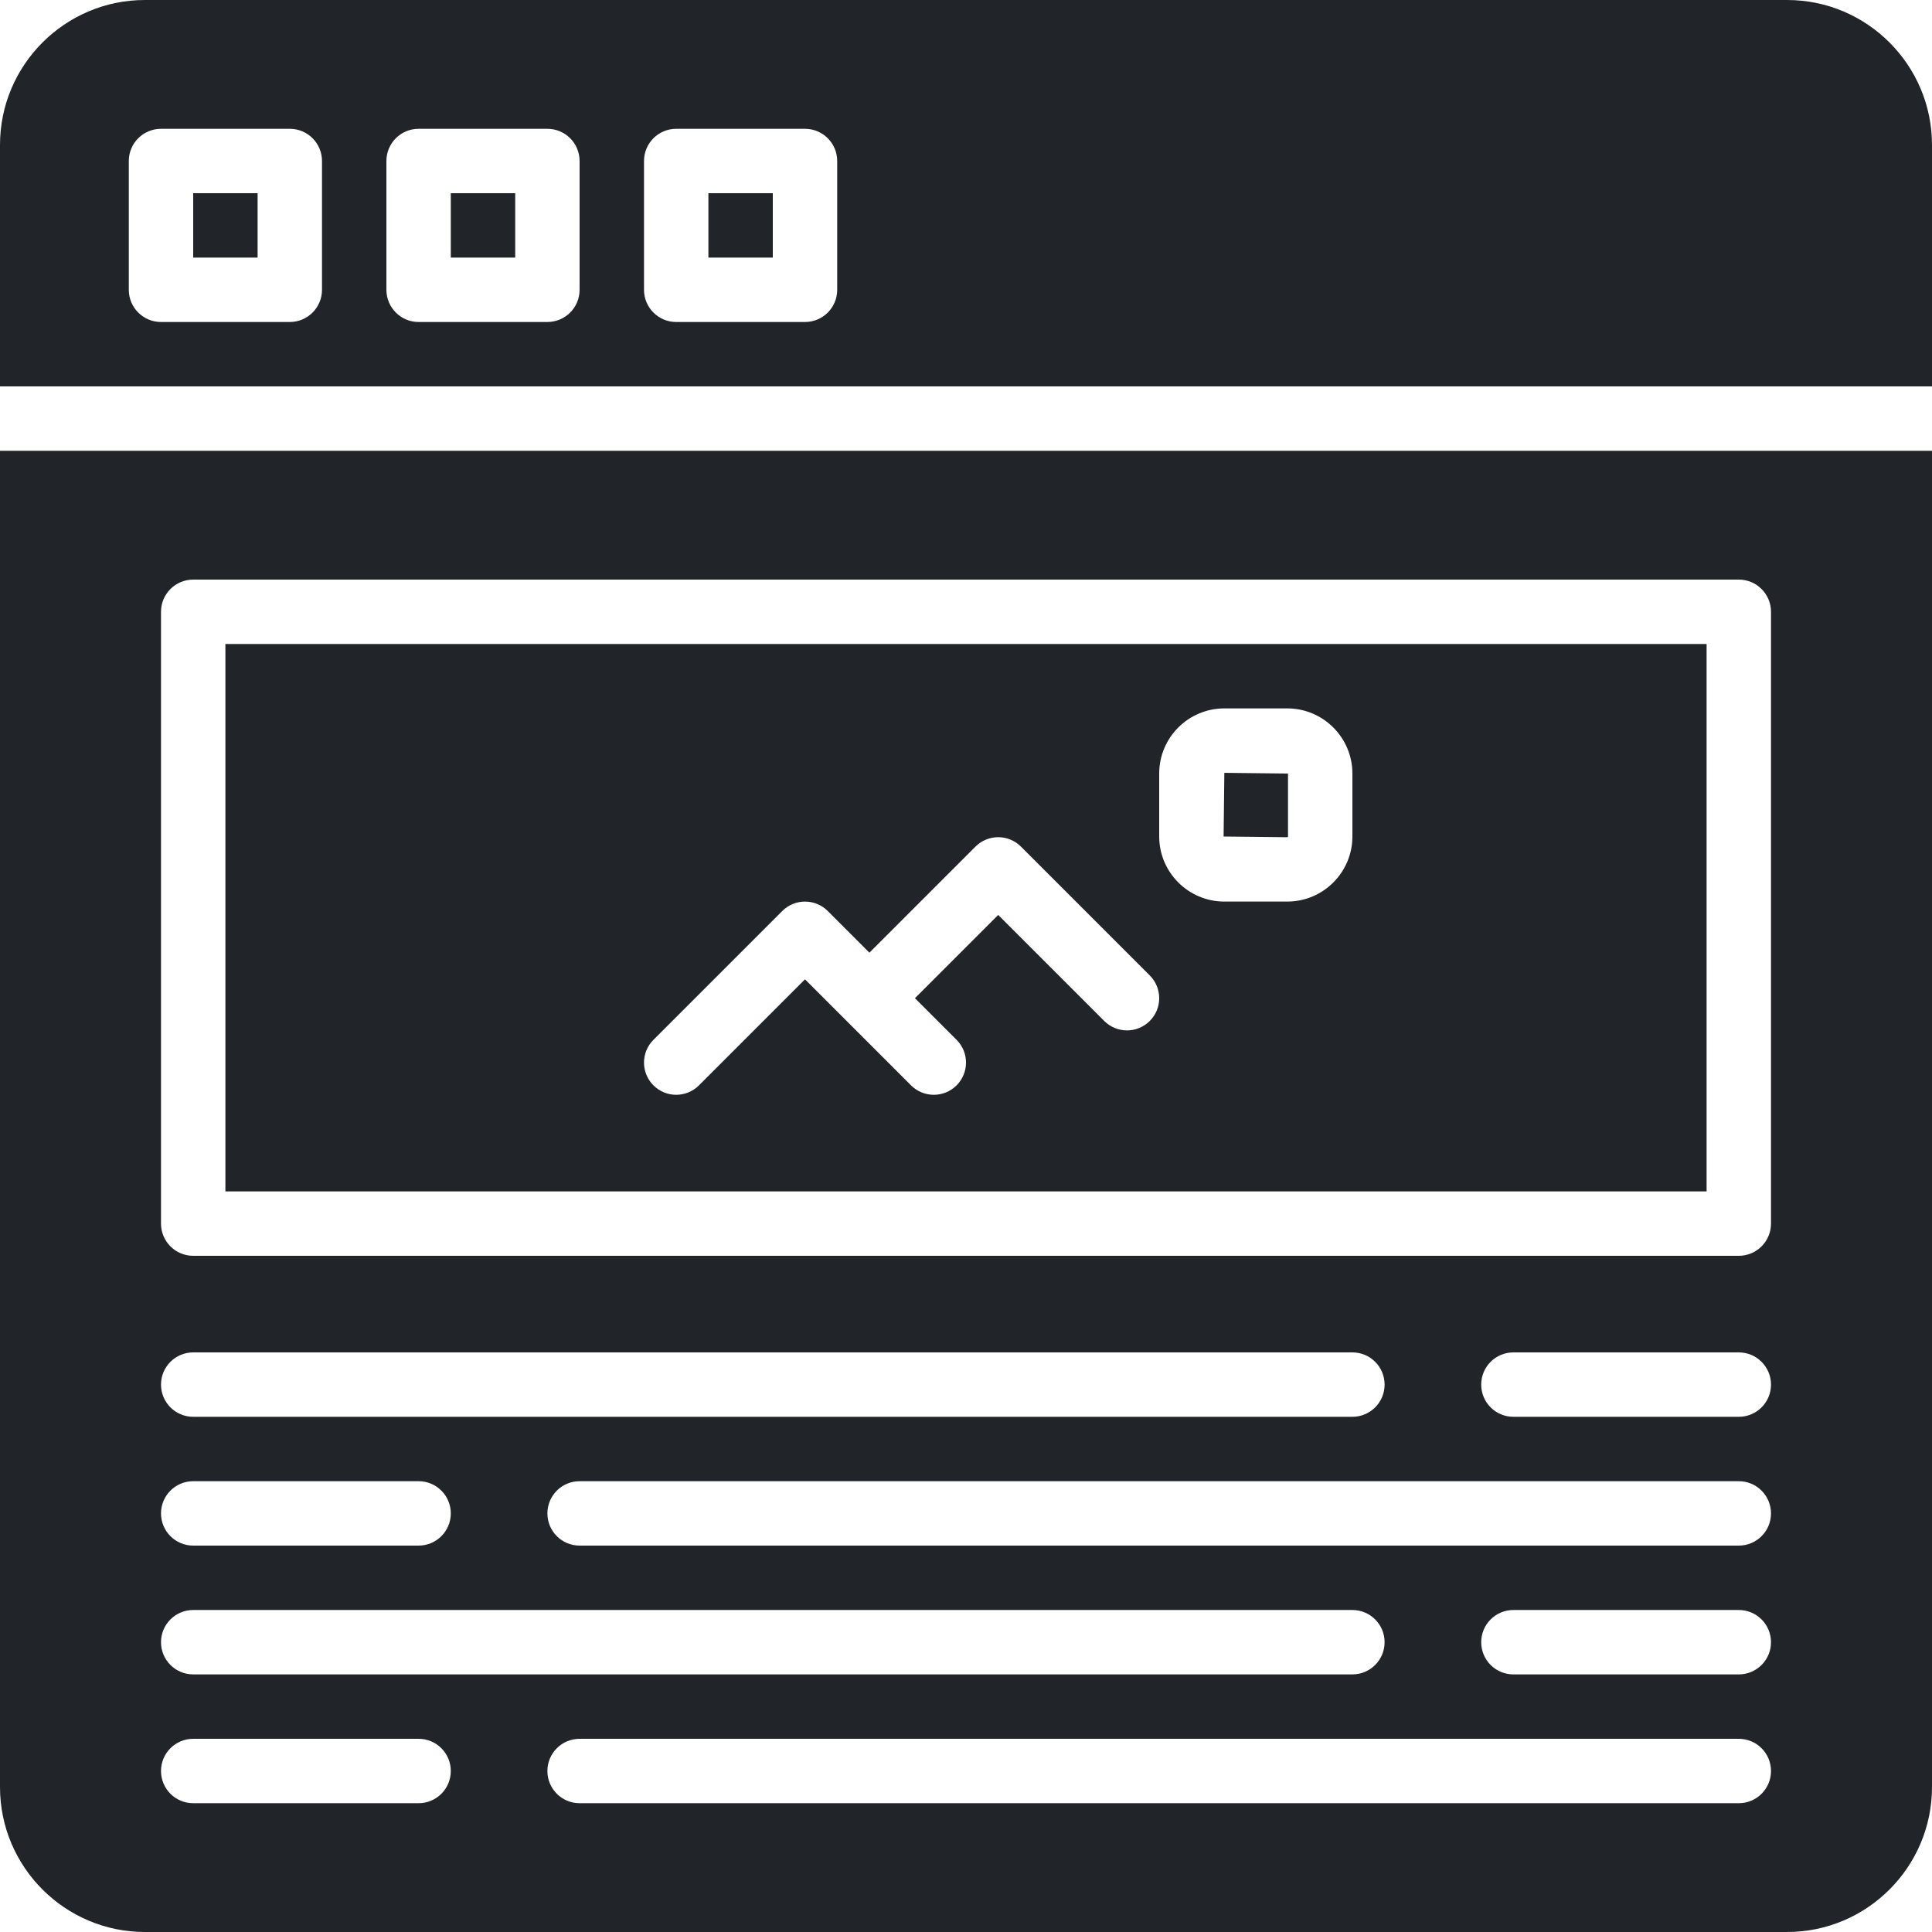 <?xml version="1.0" encoding="UTF-8" standalone="no"?>
<svg
   xmlns:dc="http://purl.org/dc/elements/1.1/"
   xmlns:cc="http://creativecommons.org/ns#"
   xmlns:rdf="http://www.w3.org/1999/02/22-rdf-syntax-ns#"
   xmlns:svg="http://www.w3.org/2000/svg"
   xmlns="http://www.w3.org/2000/svg"
   xmlns:sodipodi="http://sodipodi.sourceforge.net/DTD/sodipodi-0.dtd"
   xmlns:inkscape="http://www.inkscape.org/namespaces/inkscape"
   version="1.1"
   id="Capa_1"
   x="0px"
   y="0px"
   viewBox="0 0 512 512"
   style="enable-background:new 0 0 512 512;"
   xml:space="preserve"
   width="512"
   height="512"
   class=""
   sodipodi:docname="page-black.svg"
   inkscape:version="1.0.1 (3bc2e813f5, 2020-09-07)"><defs
   id="defs49" /><sodipodi:namedview
   pagecolor="#ffffff"
   bordercolor="#666666"
   borderopacity="1"
   objecttolerance="10"
   gridtolerance="10"
   guidetolerance="10"
   inkscape:pageopacity="0"
   inkscape:pageshadow="2"
   inkscape:window-width="2560"
   inkscape:window-height="1016"
   id="namedview47"
   showgrid="false"
   inkscape:zoom="1.6992188"
   inkscape:cx="256"
   inkscape:cy="256"
   inkscape:window-x="0"
   inkscape:window-y="27"
   inkscape:window-maximized="1"
   inkscape:current-layer="Capa_1" /><g
   id="g44"
   style="fill:#212529;fill-opacity:1"><g
     id="g6"
     style="fill:#212529;fill-opacity:1">
	<g
   id="g4"
   style="fill:#212529;fill-opacity:1">
		<rect
   x="187.733"
   y="51.2"
   width="17.067"
   height="17.067"
   data-original="#000000"
   class="active-path"
   style="fill:#212529;fill-opacity:1"
   data-old_color="#000000"
   id="rect2" />
	</g>
</g><g
     id="g12"
     style="fill:#212529;fill-opacity:1">
	<g
   id="g10"
   style="fill:#212529;fill-opacity:1">
		<rect
   x="119.467"
   y="51.2"
   width="17.067"
   height="17.067"
   data-original="#000000"
   class="active-path"
   style="fill:#212529;fill-opacity:1"
   data-old_color="#000000"
   id="rect8" />
	</g>
</g><g
     id="g18"
     style="fill:#212529;fill-opacity:1">
	<g
   id="g16"
   style="fill:#212529;fill-opacity:1">
		<rect
   x="51.2"
   y="51.2"
   width="17.067"
   height="17.067"
   data-original="#000000"
   class="active-path"
   style="fill:#212529;fill-opacity:1"
   data-old_color="#000000"
   id="rect14" />
	</g>
</g><g
     id="g24"
     style="fill:#212529;fill-opacity:1">
	<g
   id="g22"
   style="fill:#212529;fill-opacity:1">
		<path
   d="M473.6,0H38.4C17.229,0,0,17.229,0,38.4v64h512v-64C512,17.229,494.771,0,473.6,0z M85.333,76.8    c0,4.71-3.823,8.533-8.533,8.533H42.667c-4.71,0-8.533-3.823-8.533-8.533V42.667c0-4.71,3.823-8.533,8.533-8.533H76.8    c4.71,0,8.533,3.823,8.533,8.533V76.8z M153.6,76.8c0,4.71-3.823,8.533-8.533,8.533h-34.133c-4.71,0-8.533-3.823-8.533-8.533    V42.667c0-4.71,3.823-8.533,8.533-8.533h34.133c4.71,0,8.533,3.823,8.533,8.533V76.8z M221.867,76.8    c0,4.71-3.823,8.533-8.533,8.533H179.2c-4.71,0-8.533-3.823-8.533-8.533V42.667c0-4.71,3.823-8.533,8.533-8.533h34.133    c4.71,0,8.533,3.823,8.533,8.533V76.8z"
   data-original="#000000"
   class="active-path"
   style="fill:#212529;fill-opacity:1"
   data-old_color="#000000"
   id="path20" />
	</g>
</g><g
     id="g30"
     style="fill:#212529;fill-opacity:1">
	<g
   id="g28"
   style="fill:#212529;fill-opacity:1">
		<path
   d="M59.733,170.667v145.067h392.533V170.667H59.733z M304.7,270.566c-1.664,1.664-3.849,2.5-6.033,2.5    c-2.185,0-4.369-0.836-6.033-2.5l-28.1-28.1l-22.067,22.067l11.034,11.034c3.337,3.336,3.337,8.73,0,12.066    c-1.664,1.664-3.849,2.5-6.033,2.5c-2.185,0-4.369-0.836-6.033-2.5l-28.1-28.1l-28.1,28.1c-1.664,1.664-3.849,2.5-6.033,2.5    c-2.185,0-4.369-0.836-6.033-2.5c-3.337-3.337-3.337-8.73,0-12.066l34.133-34.133c3.328-3.337,8.738-3.337,12.066,0l11.034,11.034    l28.1-28.1c3.328-3.337,8.738-3.337,12.066,0L304.7,258.5C308.036,261.837,308.036,267.23,304.7,270.566z M358.4,221.67    c0,9.515-7.74,17.254-17.263,17.254h-16.674c-9.515,0-17.263-7.74-17.263-17.254v-16.683h0c0-9.515,7.74-17.254,17.263-17.254    h16.674c9.515,0,17.263,7.74,17.263,17.254V221.67z"
   data-original="#000000"
   class="active-path"
   style="fill:#212529;fill-opacity:1"
   data-old_color="#000000"
   id="path26" />
	</g>
</g><g
     id="g36"
     style="fill:#212529;fill-opacity:1">
	<g
   id="g34"
   style="fill:#212529;fill-opacity:1">
		<path
   d="M324.463,204.809l-0.196,16.879l16.87,0.188c0.111-0.008,0.196-0.102,0.196-0.196v-16.683L324.463,204.809z"
   data-original="#000000"
   class="active-path"
   style="fill:#212529;fill-opacity:1"
   data-old_color="#000000"
   id="path32" />
	</g>
</g><g
     id="g42"
     style="fill:#212529;fill-opacity:1">
	<g
   id="g40"
   style="fill:#212529;fill-opacity:1">
		<path
   d="M0,119.467V473.6C0,494.771,17.229,512,38.4,512h435.2c21.171,0,38.4-17.229,38.4-38.4V119.467H0z M51.2,392.533h59.733    c4.71,0,8.533,3.814,8.533,8.533c0,4.719-3.823,8.533-8.533,8.533H51.2c-4.71,0-8.533-3.814-8.533-8.533    C42.667,396.348,46.49,392.533,51.2,392.533z M42.667,366.933c0-4.719,3.823-8.533,8.533-8.533h307.2    c4.71,0,8.533,3.814,8.533,8.533s-3.823,8.533-8.533,8.533H51.2C46.49,375.467,42.667,371.652,42.667,366.933z M51.2,426.667    h307.2c4.71,0,8.533,3.814,8.533,8.533s-3.823,8.533-8.533,8.533H51.2c-4.71,0-8.533-3.814-8.533-8.533    S46.49,426.667,51.2,426.667z M110.933,477.867H51.2c-4.71,0-8.533-3.814-8.533-8.533S46.49,460.8,51.2,460.8h59.733    c4.71,0,8.533,3.814,8.533,8.533S115.644,477.867,110.933,477.867z M460.8,477.867H153.6c-4.71,0-8.533-3.814-8.533-8.533    s3.823-8.533,8.533-8.533h307.2c4.71,0,8.533,3.814,8.533,8.533S465.51,477.867,460.8,477.867z M460.8,443.733h-59.733    c-4.71,0-8.533-3.814-8.533-8.533s3.823-8.533,8.533-8.533H460.8c4.71,0,8.533,3.814,8.533,8.533S465.51,443.733,460.8,443.733z     M460.8,409.6H153.6c-4.71,0-8.533-3.814-8.533-8.533c0-4.719,3.823-8.533,8.533-8.533h307.2c4.71,0,8.533,3.814,8.533,8.533    C469.333,405.786,465.51,409.6,460.8,409.6z M460.8,375.467h-59.733c-4.71,0-8.533-3.814-8.533-8.533s3.823-8.533,8.533-8.533    H460.8c4.71,0,8.533,3.814,8.533,8.533S465.51,375.467,460.8,375.467z M469.333,324.267c0,4.719-3.823,8.533-8.533,8.533H51.2    c-4.71,0-8.533-3.814-8.533-8.533V162.133c0-4.719,3.823-8.533,8.533-8.533h409.6c4.71,0,8.533,3.814,8.533,8.533V324.267z"
   data-original="#000000"
   class="active-path"
   style="fill:#212529;fill-opacity:1"
   data-old_color="#000000"
   id="path38" />
	</g>
</g></g> </svg>
